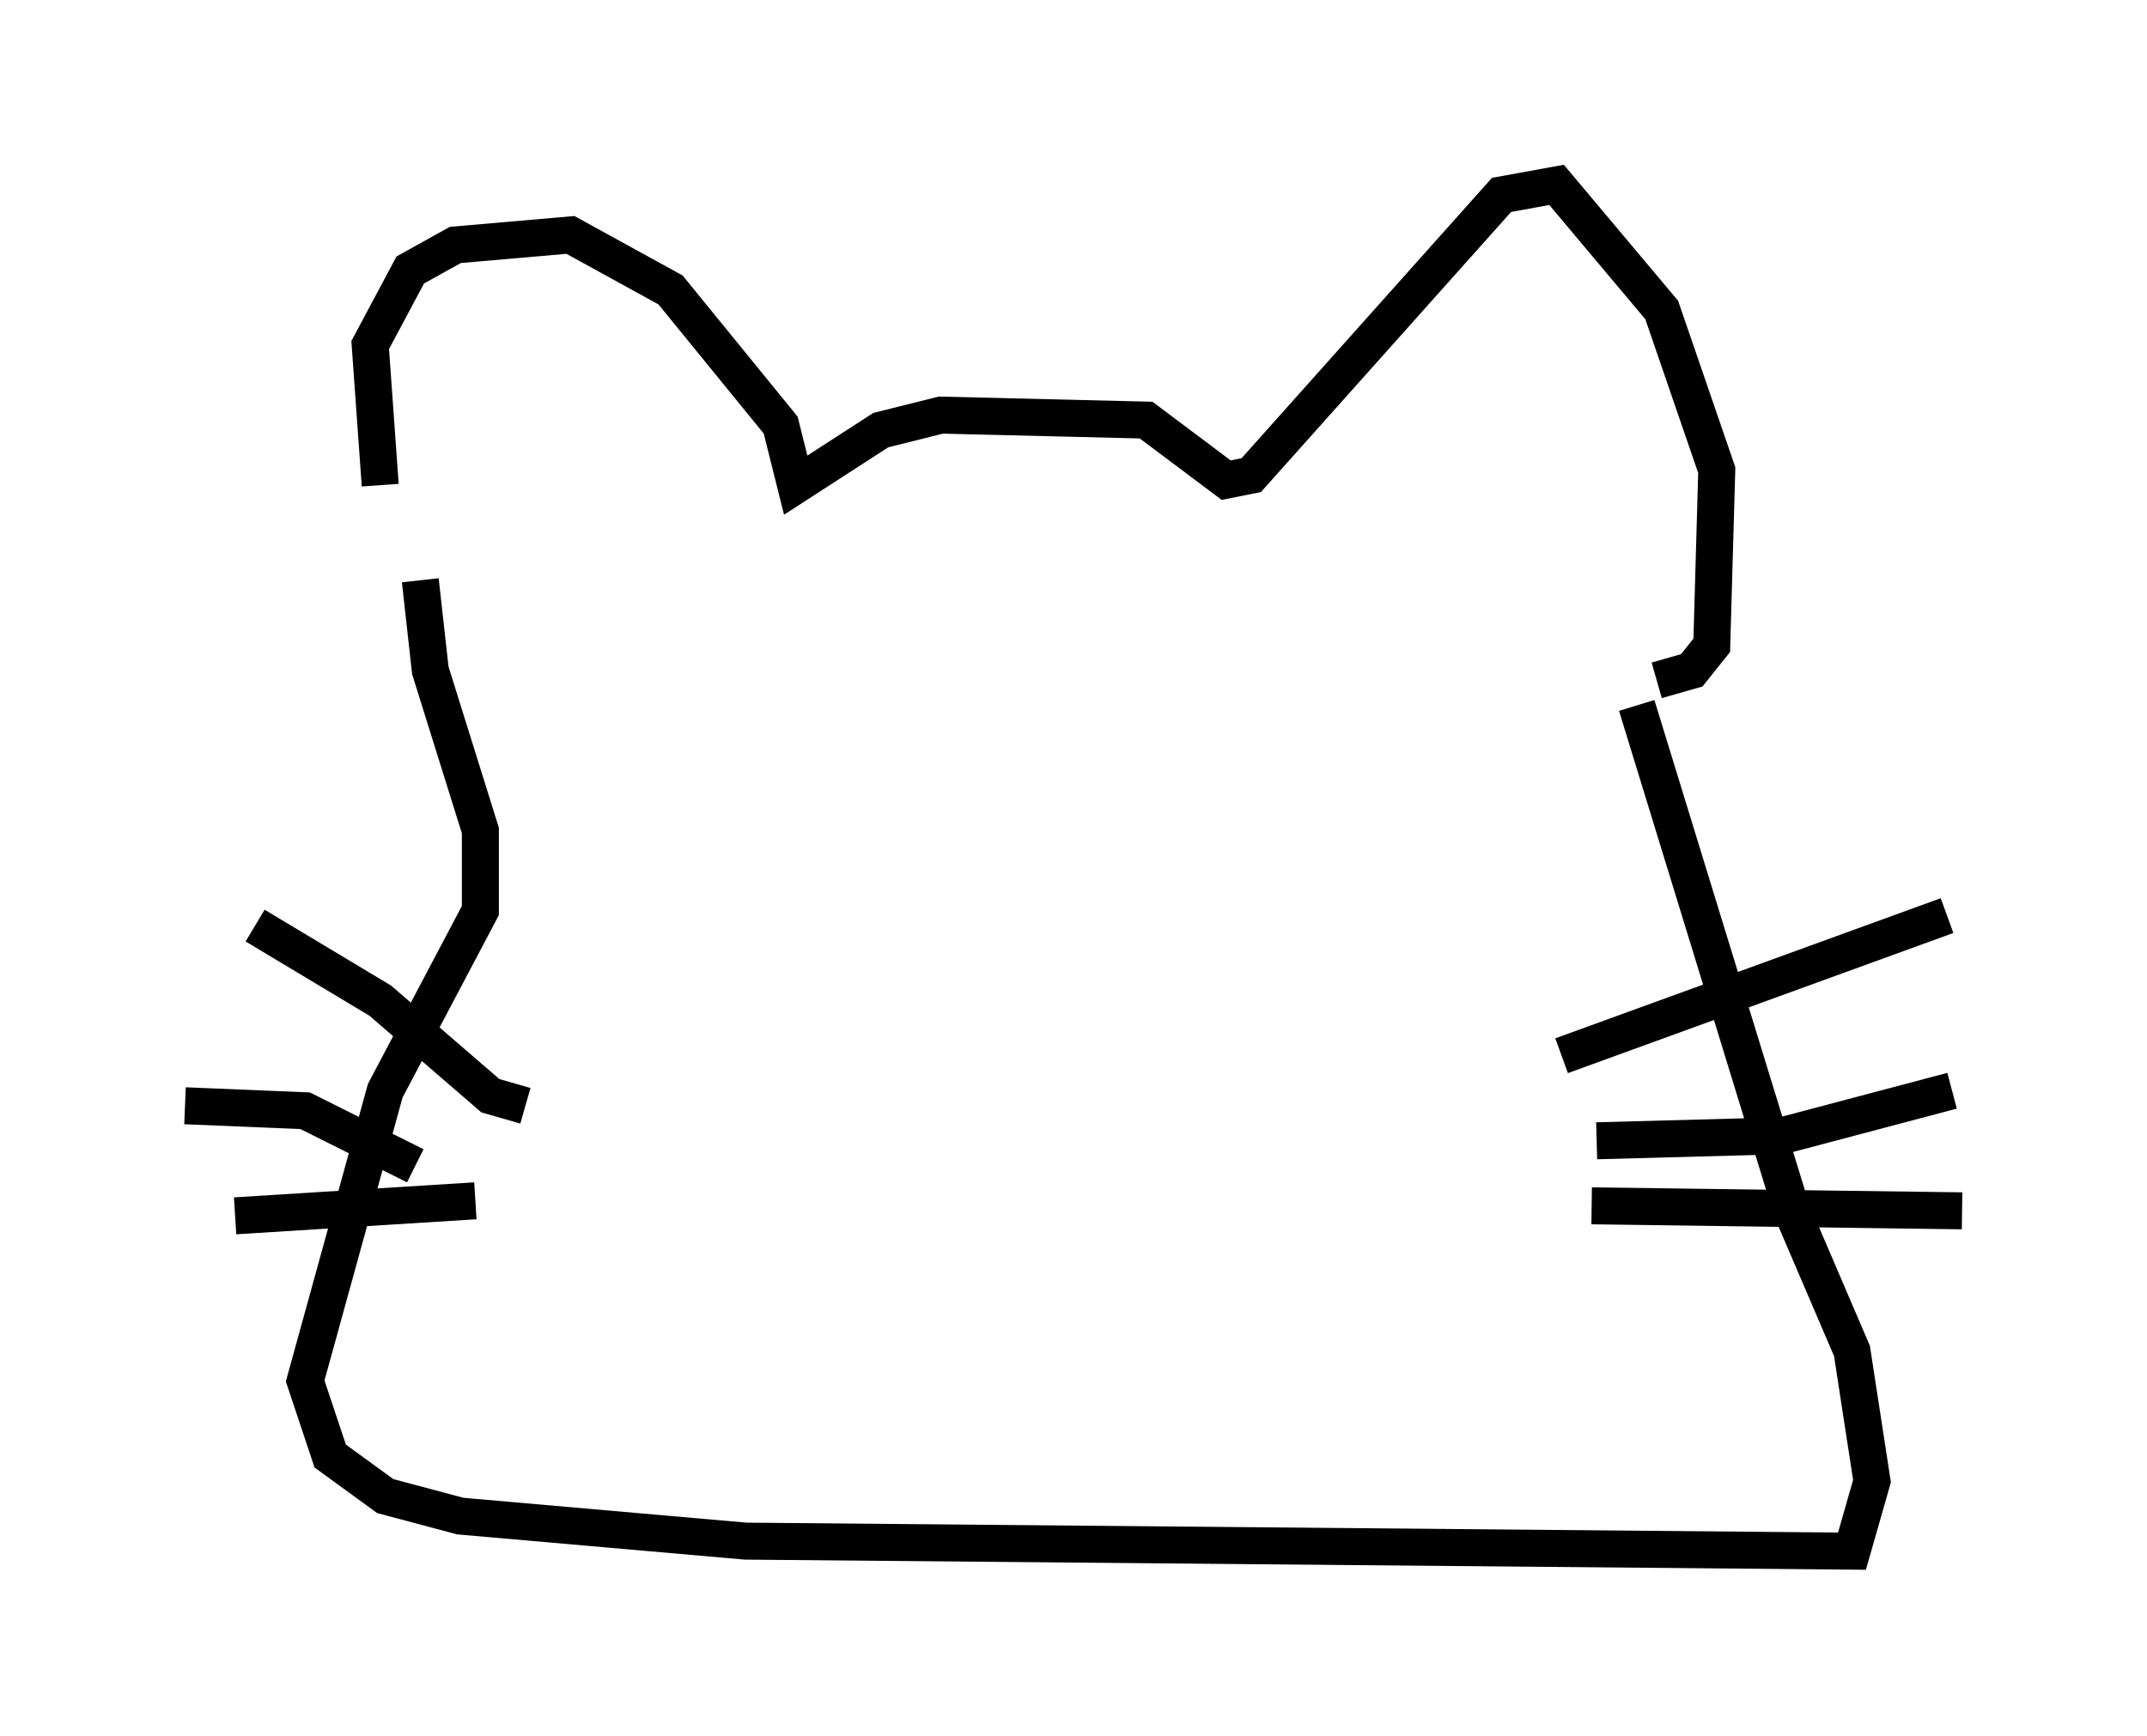 <?xml version="1.0" encoding="utf-8" ?>
<svg baseProfile="full" height="46.941" version="1.1" width="58.037" xmlns="http://www.w3.org/2000/svg" xmlns:ev="http://www.w3.org/2001/xml-events" xmlns:xlink="http://www.w3.org/1999/xlink"><defs /><rect fill="white" height="46.941" width="58.037" x="0" y="0" /><path d="M11.225, 15.419 m-0.947, -2.3 l-0.271, -3.789 1.083, -2.03 l1.218, -0.677 3.112, -0.271 l2.706, 1.488 2.977, 3.654 l0.406, 1.624 2.3, -1.488 l1.624, -0.406 5.548, 0.135 l2.165, 1.624 0.677, -0.135 l6.766, -7.578 1.488, -0.271 l2.842, 3.383 1.488, 4.33 l-0.135, 4.736 -0.541, 0.677 l-0.947, 0.271 m-33.423, -2.706 l0.271, 2.436 1.353, 4.33 l0.0, 2.165 -2.571, 4.871 l-2.165, 7.848 0.677, 2.03 l1.488, 1.083 2.03, 0.541 l7.713, 0.677 29.905, 0.271 l0.541, -1.894 -0.541, -3.518 l-1.624, -3.789 -4.195, -13.667 m-30.04, 10.825 l-0.947, -0.271 -2.977, -2.571 l-3.383, -2.03 m5.954, 7.442 l-6.495, 0.406 m4.871, -1.353 l-2.977, -1.488 -3.248, -0.135 m37.212, -1.353 l10.419, -3.789 m-9.607, 7.848 l10.013, 0.135 m-9.878, -1.894 l5.007, -0.135 4.601, -1.218 " fill="none" stroke="black" stroke-width="1" /></svg>